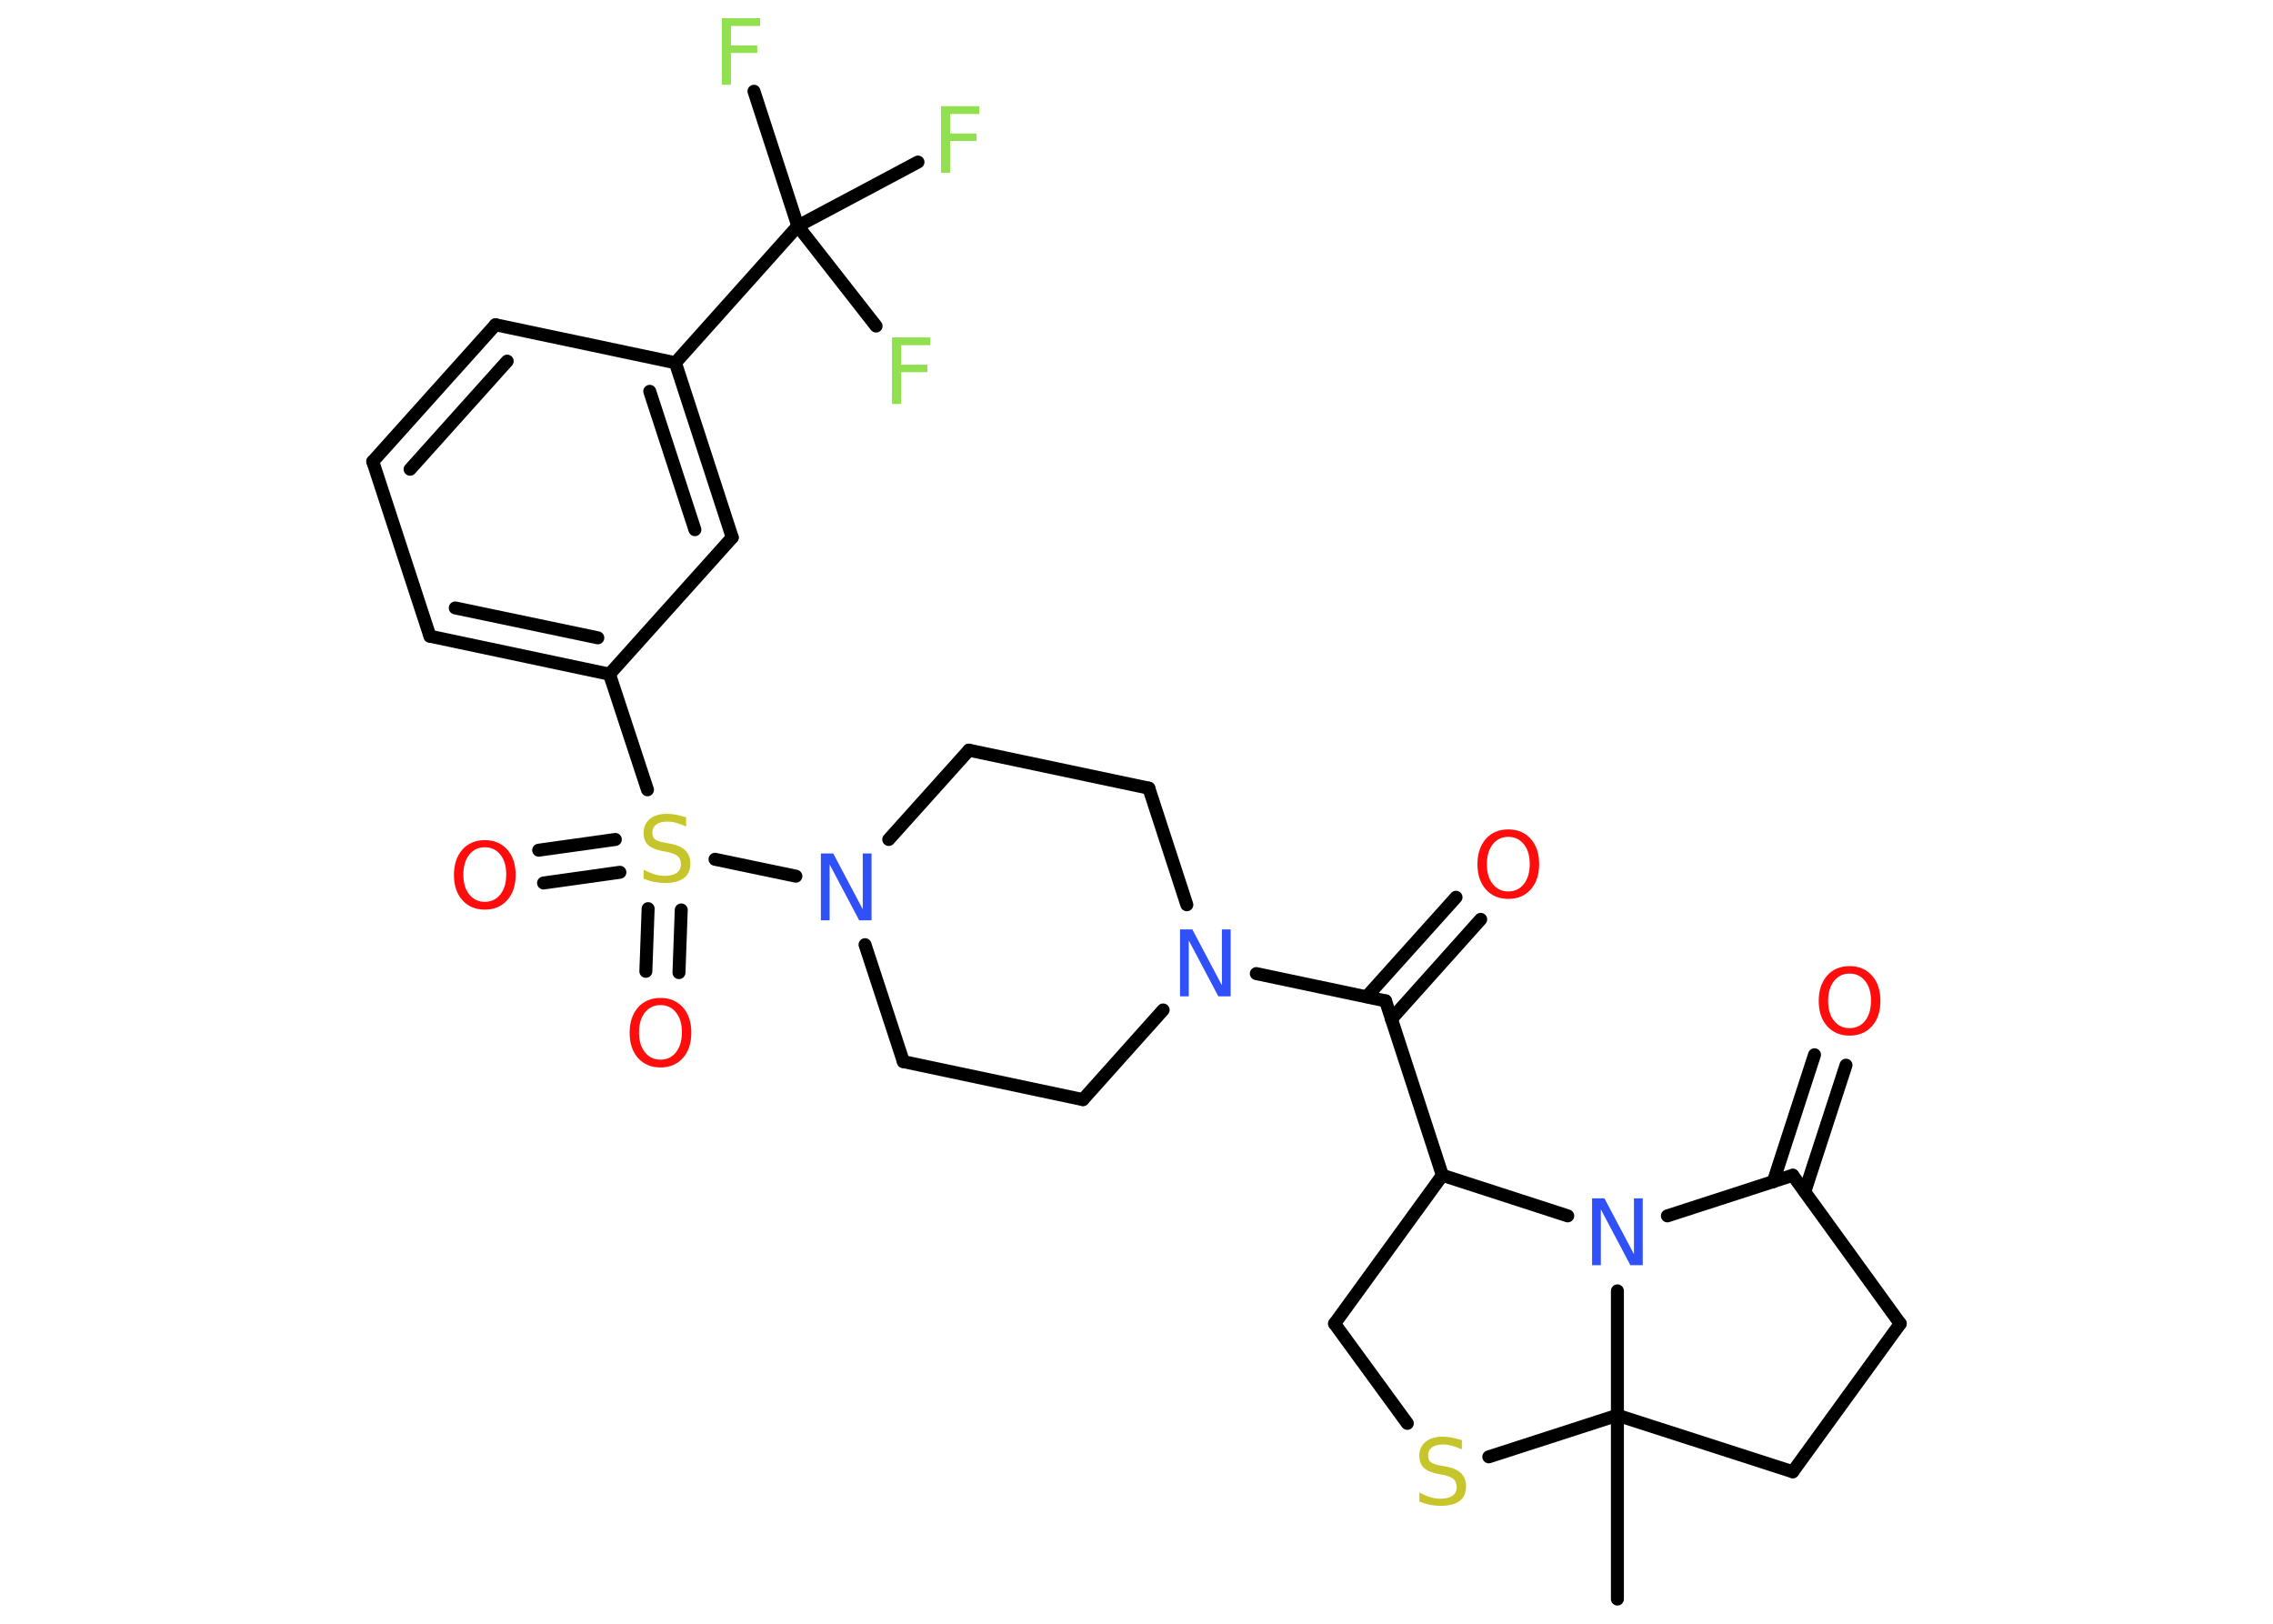 <?xml version='1.0' encoding='UTF-8'?>
<!DOCTYPE svg PUBLIC "-//W3C//DTD SVG 1.1//EN" "http://www.w3.org/Graphics/SVG/1.1/DTD/svg11.dtd">
<svg version='1.2' xmlns='http://www.w3.org/2000/svg' xmlns:xlink='http://www.w3.org/1999/xlink' width='70.0mm' height='50.0mm' viewBox='0 0 70.0 50.0'>
  <desc>Generated by the Chemistry Development Kit (http://github.com/cdk)</desc>
  <g stroke-linecap='round' stroke-linejoin='round' stroke='#000000' stroke-width='.4' fill='#FF0D0D'>
    <rect x='.0' y='.0' width='70.0' height='50.0' fill='#FFFFFF' stroke='none'/>
    <g id='mol1' class='mol'>
      <line id='mol1bnd1' class='bond' x1='49.81' y1='49.24' x2='49.81' y2='43.58'/>
      <line id='mol1bnd2' class='bond' x1='49.81' y1='43.58' x2='55.21' y2='45.32'/>
      <line id='mol1bnd3' class='bond' x1='55.21' y1='45.32' x2='58.52' y2='40.76'/>
      <line id='mol1bnd4' class='bond' x1='58.52' y1='40.76' x2='55.21' y2='36.19'/>
      <g id='mol1bnd5' class='bond'>
        <line x1='54.61' y1='36.39' x2='55.88' y2='32.48'/>
        <line x1='55.58' y1='36.7' x2='56.85' y2='32.8'/>
      </g>
      <line id='mol1bnd6' class='bond' x1='55.21' y1='36.19' x2='51.35' y2='37.44'/>
      <line id='mol1bnd7' class='bond' x1='49.81' y1='43.58' x2='49.81' y2='39.75'/>
      <line id='mol1bnd8' class='bond' x1='48.28' y1='37.44' x2='44.42' y2='36.19'/>
      <line id='mol1bnd9' class='bond' x1='44.42' y1='36.19' x2='42.67' y2='30.82'/>
      <g id='mol1bnd10' class='bond'>
        <line x1='42.09' y1='30.69' x2='44.84' y2='27.63'/>
        <line x1='42.85' y1='31.38' x2='45.6' y2='28.31'/>
      </g>
      <line id='mol1bnd11' class='bond' x1='42.67' y1='30.82' x2='38.69' y2='29.98'/>
      <line id='mol1bnd12' class='bond' x1='35.82' y1='31.1' x2='33.35' y2='33.86'/>
      <line id='mol1bnd13' class='bond' x1='33.35' y1='33.86' x2='27.82' y2='32.69'/>
      <line id='mol1bnd14' class='bond' x1='27.82' y1='32.69' x2='26.64' y2='29.09'/>
      <line id='mol1bnd15' class='bond' x1='24.51' y1='26.98' x2='22.02' y2='26.46'/>
      <g id='mol1bnd16' class='bond'>
        <line x1='19.09' y1='26.86' x2='16.74' y2='27.19'/>
        <line x1='18.95' y1='25.85' x2='16.59' y2='26.18'/>
      </g>
      <g id='mol1bnd17' class='bond'>
        <line x1='20.98' y1='28.02' x2='20.91' y2='29.95'/>
        <line x1='19.96' y1='27.98' x2='19.89' y2='29.91'/>
      </g>
      <line id='mol1bnd18' class='bond' x1='19.94' y1='24.32' x2='18.77' y2='20.76'/>
      <g id='mol1bnd19' class='bond'>
        <line x1='13.24' y1='19.59' x2='18.77' y2='20.76'/>
        <line x1='14.02' y1='18.72' x2='18.41' y2='19.64'/>
      </g>
      <line id='mol1bnd20' class='bond' x1='13.24' y1='19.59' x2='11.48' y2='14.21'/>
      <g id='mol1bnd21' class='bond'>
        <line x1='15.26' y1='10.0' x2='11.48' y2='14.21'/>
        <line x1='15.62' y1='11.12' x2='12.63' y2='14.45'/>
      </g>
      <line id='mol1bnd22' class='bond' x1='15.26' y1='10.0' x2='20.8' y2='11.17'/>
      <line id='mol1bnd23' class='bond' x1='20.8' y1='11.17' x2='24.57' y2='6.96'/>
      <line id='mol1bnd24' class='bond' x1='24.57' y1='6.96' x2='23.22' y2='2.81'/>
      <line id='mol1bnd25' class='bond' x1='24.57' y1='6.96' x2='26.98' y2='10.04'/>
      <line id='mol1bnd26' class='bond' x1='24.57' y1='6.96' x2='28.27' y2='4.99'/>
      <g id='mol1bnd27' class='bond'>
        <line x1='22.55' y1='16.55' x2='20.8' y2='11.17'/>
        <line x1='21.4' y1='16.31' x2='20.01' y2='12.05'/>
      </g>
      <line id='mol1bnd28' class='bond' x1='18.77' y1='20.76' x2='22.55' y2='16.55'/>
      <line id='mol1bnd29' class='bond' x1='27.37' y1='25.85' x2='29.84' y2='23.1'/>
      <line id='mol1bnd30' class='bond' x1='29.84' y1='23.1' x2='35.38' y2='24.27'/>
      <line id='mol1bnd31' class='bond' x1='36.55' y1='27.86' x2='35.38' y2='24.27'/>
      <line id='mol1bnd32' class='bond' x1='44.42' y1='36.19' x2='41.1' y2='40.76'/>
      <line id='mol1bnd33' class='bond' x1='41.1' y1='40.76' x2='43.34' y2='43.83'/>
      <line id='mol1bnd34' class='bond' x1='49.81' y1='43.58' x2='45.85' y2='44.86'/>
      <path id='mol1atm6' class='atom' d='M56.96 29.98q-.3 .0 -.48 .23q-.18 .23 -.18 .61q.0 .39 .18 .61q.18 .23 .48 .23q.3 .0 .48 -.23q.18 -.23 .18 -.61q.0 -.39 -.18 -.61q-.18 -.23 -.48 -.23zM56.96 29.75q.43 .0 .69 .29q.26 .29 .26 .78q.0 .49 -.26 .78q-.26 .29 -.69 .29q-.43 .0 -.69 -.29q-.26 -.29 -.26 -.78q.0 -.48 .26 -.78q.26 -.29 .69 -.29z' stroke='none'/>
      <path id='mol1atm7' class='atom' d='M49.04 36.9h.37l.91 1.72v-1.72h.27v2.06h-.38l-.91 -1.72v1.72h-.27v-2.06z' stroke='none' fill='#3050F8'/>
      <path id='mol1atm10' class='atom' d='M46.45 25.77q-.3 .0 -.48 .23q-.18 .23 -.18 .61q.0 .39 .18 .61q.18 .23 .48 .23q.3 .0 .48 -.23q.18 -.23 .18 -.61q.0 -.39 -.18 -.61q-.18 -.23 -.48 -.23zM46.45 25.54q.43 .0 .69 .29q.26 .29 .26 .78q.0 .49 -.26 .78q-.26 .29 -.69 .29q-.43 .0 -.69 -.29q-.26 -.29 -.26 -.78q.0 -.48 .26 -.78q.26 -.29 .69 -.29z' stroke='none'/>
      <path id='mol1atm11' class='atom' d='M36.35 28.62h.37l.91 1.72v-1.72h.27v2.06h-.38l-.91 -1.72v1.72h-.27v-2.06z' stroke='none' fill='#3050F8'/>
      <path id='mol1atm14' class='atom' d='M25.29 26.28h.37l.91 1.72v-1.72h.27v2.06h-.38l-.91 -1.72v1.72h-.27v-2.06z' stroke='none' fill='#3050F8'/>
      <path id='mol1atm15' class='atom' d='M21.13 25.18v.27q-.16 -.07 -.3 -.11q-.14 -.04 -.27 -.04q-.23 .0 -.35 .09q-.12 .09 -.12 .25q.0 .14 .08 .2q.08 .07 .31 .11l.17 .03q.31 .06 .46 .21q.15 .15 .15 .4q.0 .3 -.2 .45q-.2 .15 -.59 .15q-.15 .0 -.31 -.03q-.16 -.03 -.34 -.1v-.28q.17 .09 .33 .14q.16 .05 .32 .05q.24 .0 .37 -.09q.13 -.09 .13 -.27q.0 -.15 -.09 -.24q-.09 -.08 -.3 -.13l-.17 -.03q-.31 -.06 -.45 -.19q-.14 -.13 -.14 -.37q.0 -.27 .19 -.43q.19 -.16 .53 -.16q.14 .0 .29 .03q.15 .03 .31 .08z' stroke='none' fill='#C6C62C'/>
      <path id='mol1atm16' class='atom' d='M14.93 26.09q-.3 .0 -.48 .23q-.18 .23 -.18 .61q.0 .39 .18 .61q.18 .23 .48 .23q.3 .0 .48 -.23q.18 -.23 .18 -.61q.0 -.39 -.18 -.61q-.18 -.23 -.48 -.23zM14.93 25.87q.43 .0 .69 .29q.26 .29 .26 .78q.0 .49 -.26 .78q-.26 .29 -.69 .29q-.43 .0 -.69 -.29q-.26 -.29 -.26 -.78q.0 -.48 .26 -.78q.26 -.29 .69 -.29z' stroke='none'/>
      <path id='mol1atm17' class='atom' d='M20.34 30.95q-.3 .0 -.48 .23q-.18 .23 -.18 .61q.0 .39 .18 .61q.18 .23 .48 .23q.3 .0 .48 -.23q.18 -.23 .18 -.61q.0 -.39 -.18 -.61q-.18 -.23 -.48 -.23zM20.34 30.73q.43 .0 .69 .29q.26 .29 .26 .78q.0 .49 -.26 .78q-.26 .29 -.69 .29q-.43 .0 -.69 -.29q-.26 -.29 -.26 -.78q.0 -.48 .26 -.78q.26 -.29 .69 -.29z' stroke='none'/>
      <path id='mol1atm24' class='atom' d='M22.23 .56h1.18v.24h-.9v.6h.81v.23h-.81v.98h-.28v-2.06z' stroke='none' fill='#90E050'/>
      <path id='mol1atm25' class='atom' d='M27.47 10.39h1.18v.24h-.9v.6h.81v.23h-.81v.98h-.28v-2.06z' stroke='none' fill='#90E050'/>
      <path id='mol1atm26' class='atom' d='M28.98 3.27h1.18v.24h-.9v.6h.81v.23h-.81v.98h-.28v-2.06z' stroke='none' fill='#90E050'/>
      <path id='mol1atm31' class='atom' d='M45.02 44.36v.27q-.16 -.07 -.3 -.11q-.14 -.04 -.27 -.04q-.23 .0 -.35 .09q-.12 .09 -.12 .25q.0 .14 .08 .2q.08 .07 .31 .11l.17 .03q.31 .06 .46 .21q.15 .15 .15 .4q.0 .3 -.2 .45q-.2 .15 -.59 .15q-.15 .0 -.31 -.03q-.16 -.03 -.34 -.1v-.28q.17 .09 .33 .14q.16 .05 .32 .05q.24 .0 .37 -.09q.13 -.09 .13 -.27q.0 -.15 -.09 -.24q-.09 -.08 -.3 -.13l-.17 -.03q-.31 -.06 -.45 -.19q-.14 -.13 -.14 -.37q.0 -.27 .19 -.43q.19 -.16 .53 -.16q.14 .0 .29 .03q.15 .03 .31 .08z' stroke='none' fill='#C6C62C'/>
    </g>
  </g>
</svg>
